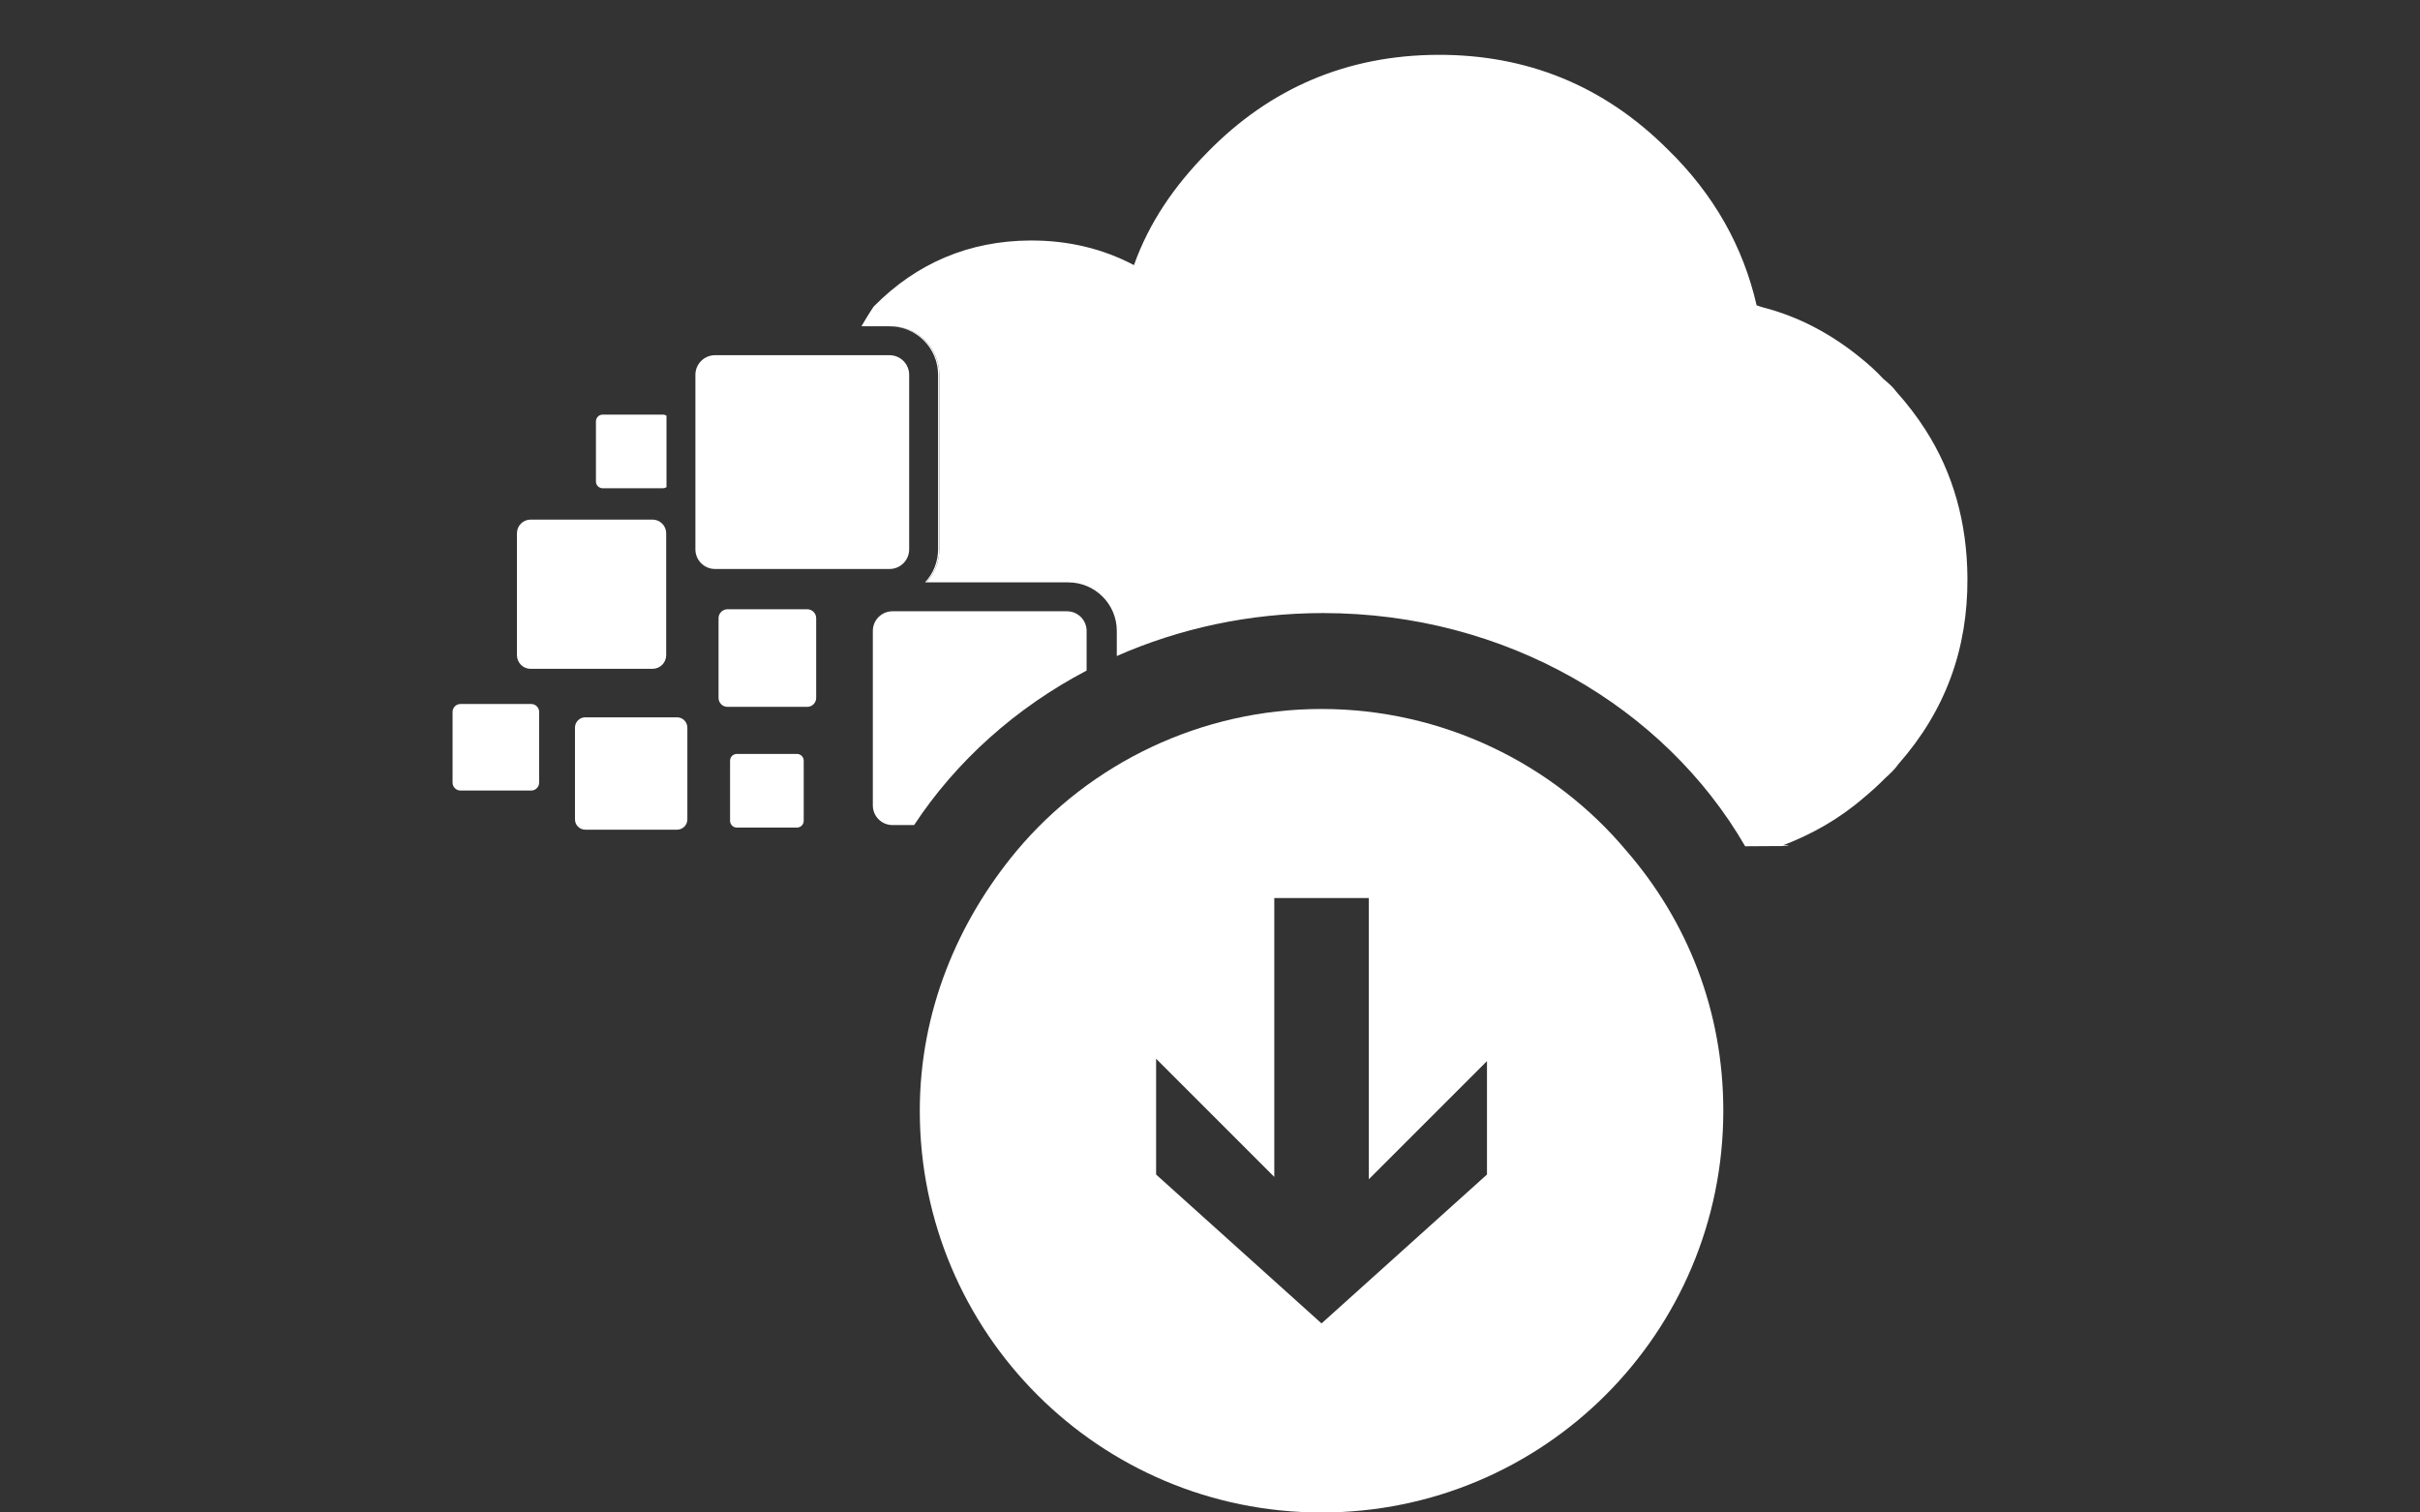 <?xml version="1.0" encoding="utf-8"?>
<!-- Generator: Adobe Illustrator 16.0.3, SVG Export Plug-In . SVG Version: 6.00 Build 0)  -->
<!DOCTYPE svg PUBLIC "-//W3C//DTD SVG 1.1//EN" "http://www.w3.org/Graphics/SVG/1.1/DTD/svg11.dtd">
<svg version="1.1" id="Ebene_1" xmlns="http://www.w3.org/2000/svg" xmlns:xlink="http://www.w3.org/1999/xlink" x="0px" y="0px"
	 width="1280px" height="800px" viewBox="0 0 1280 800" enable-background="new 0 0 1280 800" xml:space="preserve">
<rect x="0" y="0" width="1280" height="800" fill="#333333" stroke="none"/>
<g>
	<path fill="#FFFFFF" d="M860.25,450c-38.75-46.25-97.5-75-161.25-75s-122.5,28.75-161.25,75c-31.25,37.5-51.25,85-51.25,137.5
		C486.5,705,581.5,800,699,800s212.5-95,212.5-212.5C911.5,535,892.75,487.5,860.25,450z M786.5,621.25L699,700l-87.5-78.75V560
		l62.5,62.5V475h50v148.75l62.5-62.5V621.25z"/>
	<g>
		<path fill="#FFFFFF" d="M421.537,398.777h-31.814c-1.97,0-3.571,1.6-3.571,3.572v31.813c0,1.971,1.602,3.568,3.571,3.568h31.814
			c1.969,0,3.572-1.598,3.572-3.568V402.35C425.109,400.377,423.506,398.777,421.537,398.777z"/>
		<path fill="#FFFFFF" d="M496.174,198.243v92.331c0,6.747-2.639,12.877-6.909,17.46h0.675c4.27-4.583,6.908-10.713,6.908-17.46
			v-92.331c0-14.146-11.51-25.658-25.657-25.658h-0.676C484.661,172.585,496.174,184.097,496.174,198.243z"/>
		<path fill="#FFFFFF" d="M1018.404,227.318c-4.623-7.229-9.619-13.674-15.379-20.125c-1.926-2.662-4.23-4.551-6.918-6.827
			c-3.836-4.175-7.668-7.583-11.887-10.987c-15.715-12.873-32.939-21.923-51.668-26.771c-1.531-0.377-2.283-0.746-3.436-1.125
			c-7.053-30.85-22.49-58.6-47.037-82.485c-33.779-33.749-74.691-50.28-121.998-49.993c-47.309,0.291-88.012,17.323-121.374,51.478
			c-17.817,18.034-31.047,37.571-38.922,59.745c-16.46-8.677-34.796-13.137-55.007-13.015c-32.045,0.197-59.826,11.81-82.57,34.834
			c-0.309,0.313-2.931,4.304-6.573,10.539h14.879h0.676c14.147,0,25.657,11.512,25.657,25.658v92.331
			c0,6.747-2.639,12.877-6.908,17.46h74.43h0.674c14.147,0,25.662,11.512,25.662,25.661v13.292
			c33.035-14.558,70.037-22.715,109.115-22.715c96.727,0,180.75,49.964,223.242,123.345l18.098-0.109c0.387,0,0.387,0,0.387,0
			l4.568-0.027c-0.766-0.381-1.896-0.374-3.053-0.368c15.229-5.805,29.67-13.912,42.578-25.059
			c4.18-3.454,7.969-6.905,11.754-10.743c2.662-2.312,4.941-4.616,6.834-7.283c24.621-28.004,36.625-60.5,36.393-98.27
			C1040.445,276.391,1033.037,250.117,1018.404,227.318z"/>
		<path fill="#FFFFFF" d="M345.127,353.766c3.991,0,7.236-3.242,7.236-7.24v-64.459c0-4-3.245-7.241-7.236-7.241h-64.466
			c-3.991,0-7.242,3.241-7.242,7.241v64.459c0,3.998,3.251,7.24,7.242,7.24H345.127z"/>
		<path fill="#FFFFFF" d="M358.107,379.412h-48.531c-3.007,0-5.456,2.439-5.456,5.45v48.533c0,3.007,2.449,5.45,5.456,5.45h48.531
			c3.009,0,5.454-2.443,5.454-5.45v-48.533C363.562,381.852,361.116,379.412,358.107,379.412z"/>
		<path fill="#FFFFFF" d="M350.592,258.253c0.711,0,1.376-0.213,1.934-0.576v-37.806c-0.558-0.357-1.223-0.574-1.934-0.574h-31.814
			c-1.969,0-3.572,1.604-3.572,3.574v31.815c0,1.967,1.604,3.566,3.572,3.566H350.592z"/>
		<path fill="#FFFFFF" d="M280.964,372.361h-37.387c-2.312,0-4.201,1.882-4.201,4.197v37.389c0,2.313,1.89,4.195,4.201,4.195h37.387
			c2.312,0,4.199-1.882,4.199-4.195v-37.389C285.163,374.243,283.275,372.361,280.964,372.361z"/>
		<path fill="#FFFFFF" d="M426.962,322.251h-42.166c-2.609,0-4.738,2.117-4.738,4.727v42.167c0,2.61,2.129,4.729,4.738,4.729h42.166
			c2.604,0,4.735-2.118,4.735-4.729v-42.167C431.697,324.368,429.566,322.251,426.962,322.251z"/>
		<g>
			<path fill="#FFFFFF" d="M574.737,354.685v-20.989c0-5.721-4.648-10.371-10.368-10.371h-92.326
				c-5.722,0-10.376,4.65-10.376,10.371v92.328c0,5.727,4.654,10.375,10.376,10.375h11.453
				C505.817,402.533,537.281,374.335,574.737,354.685z"/>
		</g>
		<path fill="#FFFFFF" d="M470.515,300.95c5.722,0,10.37-4.65,10.37-10.376v-92.331c0-5.718-4.648-10.368-10.37-10.368h-92.326
			c-5.72,0-10.377,4.65-10.377,10.368v92.331c0,5.726,4.657,10.376,10.377,10.376H470.515z"/>
	</g>
</g>
</svg>
